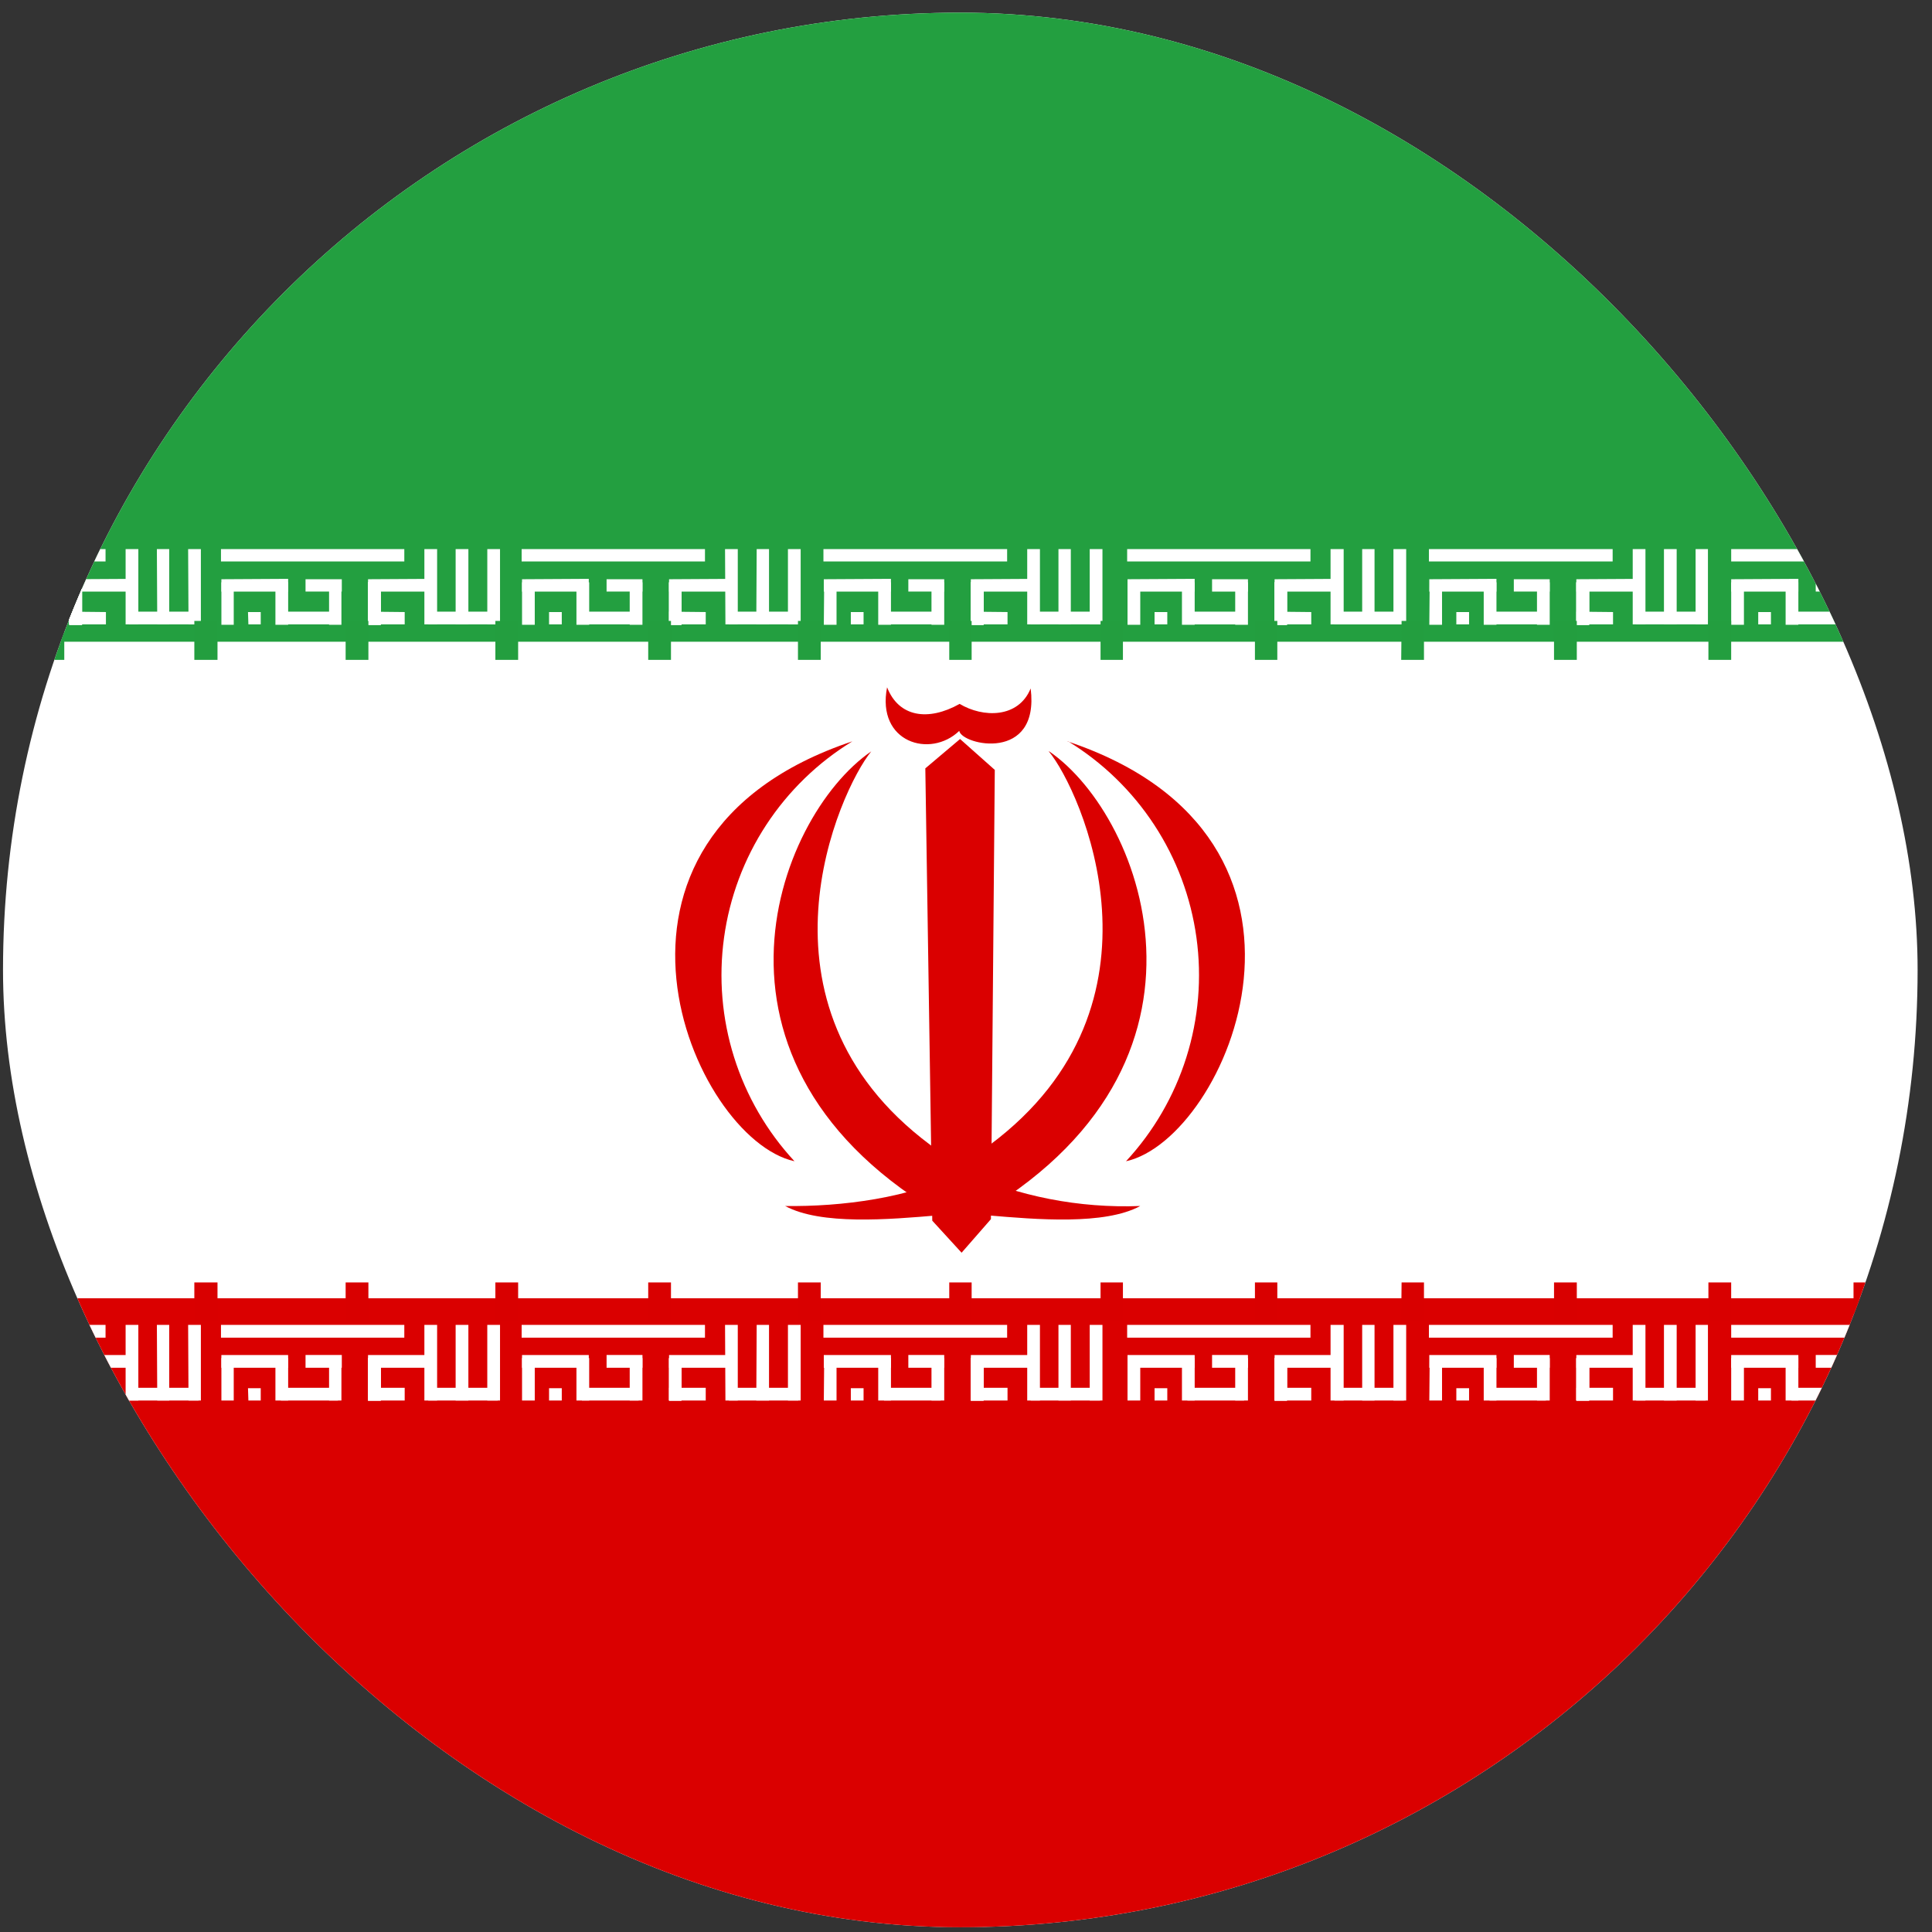<svg width="111" height="111" viewBox="0 0 111 111" fill="none" xmlns="http://www.w3.org/2000/svg">
<rect x="0" y="0" width="111" height="111" fill="#333333" stroke="none"/>
<g clip-path="url(#clip0_5158_360528)">
<path fill-rule="evenodd" clip-rule="evenodd" d="M-41.077 0.727H151.416V110.71H-41.077V0.727Z" fill="white"/>
<path fill-rule="evenodd" clip-rule="evenodd" d="M-41.077 74.589H151.416V110.733H-41.077V74.589Z" fill="#DA0000"/>
<path fill-rule="evenodd" clip-rule="evenodd" d="M-4.491 76.12H6.064V76.852H-4.491V76.12ZM-2.917 79.757H-2.185V80.466H-2.939L-2.917 79.757ZM6.086 79.734V80.466H3.979V79.734H6.086ZM7.217 76.12H7.948V80.466H7.217V76.12Z" fill="white"/>
<path fill-rule="evenodd" clip-rule="evenodd" d="M11.409 79.734V80.466H7.417V79.734H11.409ZM3.98 78.049H4.712V80.466H3.98V78.049Z" fill="white"/>
<path fill-rule="evenodd" clip-rule="evenodd" d="M10.809 76.12H11.541V80.466H10.831L10.809 76.12ZM9.013 76.12H9.722V80.466H9.035L9.013 76.12ZM-0.611 77.85V78.581H-4.491V77.85H-0.611ZM7.815 77.85V78.581H3.979V77.85H7.815Z" fill="white"/>
<path fill-rule="evenodd" clip-rule="evenodd" d="M3.98 78.027H4.712V80.466H3.98V78.027Z" fill="white"/>
<path fill-rule="evenodd" clip-rule="evenodd" d="M3.98 78.027H4.712V80.466H3.98V78.027Z" fill="white"/>
<path fill-rule="evenodd" clip-rule="evenodd" d="M3.98 78.027H4.712V80.466H3.98V78.027ZM-4.446 78.027H-3.737V80.466H-4.491L-4.446 78.027ZM1.718 78.027H2.45V80.466H1.718V78.027ZM-1.342 78.027H-0.61V80.466H-1.342V78.027Z" fill="white"/>
<path fill-rule="evenodd" clip-rule="evenodd" d="M2.228 79.734V80.466H-1.032V79.734H2.228ZM2.45 77.849V78.581H0.387V77.849H2.45Z" fill="white"/>
<path fill-rule="evenodd" clip-rule="evenodd" d="M12.696 76.12H23.229V76.852H12.696V76.12ZM14.248 79.757H14.98V80.466H14.271L14.248 79.757ZM23.251 79.734V80.466H21.145V79.734H23.251ZM24.382 76.12H25.114V80.466H24.382V76.12Z" fill="white"/>
<path fill-rule="evenodd" clip-rule="evenodd" d="M28.596 79.734V80.466H24.604V79.734H28.596ZM21.145 78.049H21.877V80.466H21.145V78.049Z" fill="white"/>
<path fill-rule="evenodd" clip-rule="evenodd" d="M27.996 76.12H28.728V80.466H27.996V76.12ZM26.178 76.12H26.91V80.466H26.178V76.12ZM16.554 77.85V78.581H12.718V77.85H16.554ZM24.98 77.85V78.581H21.144V77.85H24.98Z" fill="white"/>
<path fill-rule="evenodd" clip-rule="evenodd" d="M21.145 78.027H21.877V80.466H21.145V78.027Z" fill="white"/>
<path fill-rule="evenodd" clip-rule="evenodd" d="M21.145 78.027H21.877V80.466H21.145V78.027Z" fill="white"/>
<path fill-rule="evenodd" clip-rule="evenodd" d="M21.146 78.027H21.878V80.466H21.146V78.027ZM12.72 78.027H13.429V80.466H12.72V78.027ZM18.906 78.027H19.616V80.466H18.906V78.027ZM15.824 78.027H16.556V80.466H15.824V78.027Z" fill="white"/>
<path fill-rule="evenodd" clip-rule="evenodd" d="M19.416 79.734V80.466H16.135V79.734H19.416ZM19.638 77.849V78.581H17.554V77.849H19.638Z" fill="white"/>
<path fill-rule="evenodd" clip-rule="evenodd" d="M29.97 76.12H40.503V76.852H29.97V76.12ZM31.545 79.757H32.276V80.466H31.545V79.757ZM40.547 79.734V80.466H38.441V79.734H40.547ZM41.656 76.12H42.388V80.466H41.678L41.656 76.12Z" fill="white"/>
<path fill-rule="evenodd" clip-rule="evenodd" d="M45.87 79.734V80.466H41.879V79.734H45.87ZM38.442 78.049H39.151V80.466H38.442V78.049Z" fill="white"/>
<path fill-rule="evenodd" clip-rule="evenodd" d="M45.27 76.12H46.001V80.466H45.27V76.12ZM43.474 76.12H44.183V80.466H43.451L43.474 76.12ZM33.828 77.85V78.581H29.992V77.85H33.828ZM42.276 77.85V78.581H38.44V77.85H42.276Z" fill="white"/>
<path fill-rule="evenodd" clip-rule="evenodd" d="M38.442 78.027H39.151V80.466H38.442V78.027Z" fill="white"/>
<path fill-rule="evenodd" clip-rule="evenodd" d="M38.442 78.027H39.151V80.466H38.442V78.027Z" fill="white"/>
<path fill-rule="evenodd" clip-rule="evenodd" d="M38.441 78.027H39.151V80.466H38.441V78.027ZM29.993 78.027H30.724V80.466H29.993V78.027ZM36.179 78.027H36.911V80.466H36.179V78.027ZM33.119 78.027H33.851V80.466H33.119V78.027Z" fill="white"/>
<path fill-rule="evenodd" clip-rule="evenodd" d="M36.69 79.734V80.466H33.431V79.734H36.69ZM36.912 77.849V78.581H34.85V77.849H36.912Z" fill="white"/>
<path fill-rule="evenodd" clip-rule="evenodd" d="M47.309 76.12H57.863V76.852H47.309V76.12ZM48.883 79.757H49.615V80.466H48.883V79.757ZM57.886 79.734V80.466H55.779V79.734H57.886ZM59.017 76.12H59.748V80.466H59.017V76.12Z" fill="white"/>
<path fill-rule="evenodd" clip-rule="evenodd" d="M63.208 79.734V80.466H59.216V79.734H63.208ZM55.779 78.049H56.511V80.466H55.779V78.049Z" fill="white"/>
<path fill-rule="evenodd" clip-rule="evenodd" d="M62.608 76.12H63.34V80.466H62.608V76.12ZM60.812 76.12H61.522V80.466H60.812V76.12ZM51.188 77.85V78.581H47.33V77.85H51.188ZM59.614 77.85V78.581H55.778V77.85H59.614Z" fill="white"/>
<path fill-rule="evenodd" clip-rule="evenodd" d="M55.779 78.027H56.511V80.466H55.779V78.027Z" fill="white"/>
<path fill-rule="evenodd" clip-rule="evenodd" d="M55.779 78.027H56.511V80.466H55.779V78.027Z" fill="white"/>
<path fill-rule="evenodd" clip-rule="evenodd" d="M55.779 78.027H56.511V80.466H55.779V78.027ZM47.353 78.027H48.062V80.466H47.331L47.353 78.027ZM53.517 78.027H54.249V80.466H53.517V78.027ZM50.457 78.027H51.189V80.466H50.457V78.027Z" fill="white"/>
<path fill-rule="evenodd" clip-rule="evenodd" d="M54.049 79.734V80.466H50.79V79.734H54.049ZM54.249 77.849V78.581H52.187V77.849H54.249Z" fill="white"/>
<path fill-rule="evenodd" clip-rule="evenodd" d="M-41.077 0.727H151.416V36.871H-41.077V0.727Z" fill="#239F40"/>
<path fill-rule="evenodd" clip-rule="evenodd" d="M64.759 76.12H75.291V76.852H64.759V76.12ZM66.333 79.757H67.065V80.466H66.333V79.757ZM75.336 79.734V80.466H73.229V79.734H75.336ZM76.445 76.12H77.198V80.466H76.445V76.12Z" fill="white"/>
<path fill-rule="evenodd" clip-rule="evenodd" d="M80.659 79.734V80.466H76.668V79.734H80.659ZM73.231 78.049H73.941V80.466H73.231V78.049Z" fill="white"/>
<path fill-rule="evenodd" clip-rule="evenodd" d="M80.058 76.12H80.79V80.466H80.058V76.12ZM78.262 76.12H78.972V80.466H78.262V76.12ZM68.639 77.85V78.581H64.78V77.85H68.639ZM77.065 77.85V78.581H73.229V77.85H77.065Z" fill="white"/>
<path fill-rule="evenodd" clip-rule="evenodd" d="M73.231 78.027H73.941V80.466H73.231V78.027Z" fill="white"/>
<path fill-rule="evenodd" clip-rule="evenodd" d="M73.231 78.027H73.941V80.466H73.231V78.027Z" fill="white"/>
<path fill-rule="evenodd" clip-rule="evenodd" d="M73.229 78.027H73.938V80.466H73.229V78.027ZM64.78 78.027H65.512V80.466H64.78V78.027ZM70.967 78.027H71.699V80.466H70.967V78.027ZM67.907 78.027H68.639V80.466H67.907V78.027Z" fill="white"/>
<path fill-rule="evenodd" clip-rule="evenodd" d="M71.477 79.734V80.466H68.218V79.734H71.477ZM71.699 77.849V78.581H69.637V77.849H71.699Z" fill="white"/>
<path fill-rule="evenodd" clip-rule="evenodd" d="M82.097 76.12H92.652V76.852H82.097V76.12ZM83.671 79.757H84.403V80.466H83.671V79.757ZM92.674 79.734V80.466H90.568V79.734H92.674ZM93.805 76.12H94.537V80.466H93.805V76.12Z" fill="white"/>
<path fill-rule="evenodd" clip-rule="evenodd" d="M97.996 79.734V80.466H94.005V79.734H97.996ZM90.568 78.049H91.3V80.466H90.568V78.049Z" fill="white"/>
<path fill-rule="evenodd" clip-rule="evenodd" d="M97.418 76.12H98.127V80.466H97.418V76.12ZM95.6 76.12H96.331V80.466H95.6V76.12ZM85.976 77.85V78.581H82.118V77.85H85.976ZM94.402 77.85V78.581H90.566V77.85H94.402Z" fill="white"/>
<path fill-rule="evenodd" clip-rule="evenodd" d="M90.568 78.027H91.3V80.466H90.568V78.027Z" fill="white"/>
<path fill-rule="evenodd" clip-rule="evenodd" d="M90.568 78.027H91.3V80.466H90.568V78.027Z" fill="white"/>
<path fill-rule="evenodd" clip-rule="evenodd" d="M90.567 78.027H91.299V80.466H90.567V78.027ZM82.141 78.027H82.85V80.466H82.119L82.141 78.027ZM88.305 78.027H89.037V80.466H88.305V78.027ZM85.245 78.027H85.977V80.466H85.245V78.027Z" fill="white"/>
<path fill-rule="evenodd" clip-rule="evenodd" d="M88.815 79.734V80.466H85.577V79.734H88.815ZM89.036 77.849V78.581H86.974V77.849H89.036Z" fill="white"/>
<path fill-rule="evenodd" clip-rule="evenodd" d="M99.463 76.12H109.996V76.852H99.463V76.12ZM101.016 79.757H101.747V80.466H101.016V79.757ZM110.018 79.734V80.466H107.934V79.734H110.018ZM111.149 76.12H111.881V80.466H111.149V76.12Z" fill="white"/>
<path fill-rule="evenodd" clip-rule="evenodd" d="M115.361 79.734V80.466H111.37V79.734H115.361ZM107.911 78.049H108.642V80.466H107.911V78.049Z" fill="white"/>
<path fill-rule="evenodd" clip-rule="evenodd" d="M114.763 76.12H115.495V80.466H114.763V76.12ZM112.945 76.12H113.677V80.466H112.945V76.12ZM103.322 77.85V78.581H99.463V77.85H103.322ZM111.748 77.85V78.581H107.934V77.85H111.748Z" fill="white"/>
<path fill-rule="evenodd" clip-rule="evenodd" d="M107.933 78.027H108.642V80.466H107.911L107.933 78.027Z" fill="white"/>
<path fill-rule="evenodd" clip-rule="evenodd" d="M107.933 78.027H108.642V80.466H107.911L107.933 78.027Z" fill="white"/>
<path fill-rule="evenodd" clip-rule="evenodd" d="M107.934 78.027H108.643V80.466H107.912L107.934 78.027ZM99.463 78.027H100.195V80.466H99.463V78.027ZM105.672 78.027H106.382V80.466H105.65L105.672 78.027ZM102.59 78.027H103.322V80.466H102.59V78.027Z" fill="white"/>
<path fill-rule="evenodd" clip-rule="evenodd" d="M106.16 79.734V80.466H102.923V79.734H106.16ZM106.382 77.849V78.581H104.32V77.849H106.382Z" fill="white"/>
<path fill-rule="evenodd" clip-rule="evenodd" d="M-4.491 31.549H6.064V32.259H-4.491V31.549ZM-2.917 35.164H-2.185V35.873H-2.939L-2.917 35.164ZM6.086 35.164V35.873H3.979V35.142L6.086 35.164ZM7.217 31.549H7.948V35.873H7.217V31.549Z" fill="white"/>
<path fill-rule="evenodd" clip-rule="evenodd" d="M11.409 35.142V35.873H7.417V35.142H11.409ZM3.98 33.456H4.712V35.896H3.98V33.456Z" fill="white"/>
<path fill-rule="evenodd" clip-rule="evenodd" d="M10.809 31.549H11.541V35.873H10.831L10.809 31.549ZM9.013 31.549H9.722V35.873H9.035L9.013 31.549ZM-0.611 33.257V33.989H-4.491V33.279L-0.611 33.257ZM7.815 33.257V33.989H3.979V33.279L7.815 33.257Z" fill="white"/>
<path fill-rule="evenodd" clip-rule="evenodd" d="M3.98 33.456H4.712V35.896H3.98V33.456Z" fill="white"/>
<path fill-rule="evenodd" clip-rule="evenodd" d="M3.98 33.456H4.712V35.896H3.98V33.456Z" fill="white"/>
<path fill-rule="evenodd" clip-rule="evenodd" d="M3.98 33.456H4.712V35.896H3.98V33.456ZM-4.446 33.456H-3.737V35.896H-4.491L-4.446 33.456ZM1.718 33.456H2.45V35.896H1.718V33.456ZM-1.342 33.456H-0.61V35.896H-1.342V33.456Z" fill="white"/>
<path fill-rule="evenodd" clip-rule="evenodd" d="M2.228 35.141V35.873H-1.032V35.141H2.228ZM2.45 33.279V33.988H0.387V33.279H2.45Z" fill="white"/>
<path fill-rule="evenodd" clip-rule="evenodd" d="M12.696 31.549H23.229V32.259H12.696V31.549ZM14.248 35.164H14.98V35.873H14.271L14.248 35.164ZM23.251 35.164V35.873H21.145V35.142L23.251 35.164ZM24.382 31.549H25.114V35.873H24.382V31.549Z" fill="white"/>
<path fill-rule="evenodd" clip-rule="evenodd" d="M28.596 35.142V35.873H24.604V35.142H28.596ZM21.145 33.456H21.877V35.896H21.145V33.456Z" fill="white"/>
<path fill-rule="evenodd" clip-rule="evenodd" d="M27.997 31.549H28.728V35.873H27.997V31.549ZM26.178 31.549H26.91V35.873H26.178V31.549ZM16.555 33.257V33.989H12.719V33.279L16.555 33.257ZM24.981 33.257V33.989H21.145V33.279L24.981 33.257Z" fill="white"/>
<path fill-rule="evenodd" clip-rule="evenodd" d="M21.145 33.456H21.877V35.896H21.145V33.456Z" fill="white"/>
<path fill-rule="evenodd" clip-rule="evenodd" d="M21.145 33.456H21.877V35.896H21.145V33.456Z" fill="white"/>
<path fill-rule="evenodd" clip-rule="evenodd" d="M21.146 33.456H21.878V35.896H21.146V33.456ZM12.72 33.456H13.429V35.896H12.72V33.456ZM18.906 33.456H19.616V35.896H18.906V33.456ZM15.824 33.456H16.556V35.896H15.824V33.456Z" fill="white"/>
<path fill-rule="evenodd" clip-rule="evenodd" d="M19.416 35.141V35.873H16.135V35.141H19.416ZM19.638 33.279V33.988H17.554V33.279H19.638Z" fill="white"/>
<path fill-rule="evenodd" clip-rule="evenodd" d="M29.97 31.549H40.503V32.259H29.97V31.549ZM31.545 35.164H32.276V35.873H31.545V35.164ZM40.547 35.164V35.873H38.441V35.142L40.547 35.164ZM41.656 31.549H42.388V35.873H41.678L41.656 31.549Z" fill="white"/>
<path fill-rule="evenodd" clip-rule="evenodd" d="M45.87 35.142V35.873H41.879V35.142H45.87ZM38.442 33.456H39.151V35.896H38.442V33.456Z" fill="white"/>
<path fill-rule="evenodd" clip-rule="evenodd" d="M45.27 31.549H46.001V35.873H45.27V31.549ZM43.474 31.549H44.183V35.873H43.451L43.474 31.549ZM33.828 33.257V33.989H29.992V33.279L33.828 33.257ZM42.276 33.257V33.989H38.44V33.279L42.276 33.257Z" fill="white"/>
<path fill-rule="evenodd" clip-rule="evenodd" d="M38.442 33.456H39.151V35.896H38.442V33.456Z" fill="white"/>
<path fill-rule="evenodd" clip-rule="evenodd" d="M38.442 33.456H39.151V35.896H38.442V33.456Z" fill="white"/>
<path fill-rule="evenodd" clip-rule="evenodd" d="M38.441 33.456H39.151V35.896H38.441V33.456ZM29.993 33.456H30.724V35.896H29.993V33.456ZM36.179 33.456H36.911V35.896H36.179V33.456ZM33.119 33.456H33.851V35.896H33.119V33.456Z" fill="white"/>
<path fill-rule="evenodd" clip-rule="evenodd" d="M36.69 35.141V35.873H33.431V35.141H36.69ZM36.912 33.279V33.988H34.85V33.279H36.912Z" fill="white"/>
<path fill-rule="evenodd" clip-rule="evenodd" d="M47.309 31.549H57.863V32.259H47.309V31.549ZM48.883 35.164H49.615V35.873H48.883V35.164ZM57.886 35.164V35.873H55.779V35.142L57.886 35.164ZM59.017 31.549H59.748V35.873H59.017V31.549Z" fill="white"/>
<path fill-rule="evenodd" clip-rule="evenodd" d="M63.208 35.142V35.873H59.216V35.142H63.208ZM55.779 33.456H56.511V35.896H55.779V33.456Z" fill="white"/>
<path fill-rule="evenodd" clip-rule="evenodd" d="M62.608 31.549H63.34V35.873H62.608V31.549ZM60.812 31.549H61.522V35.873H60.812V31.549ZM51.188 33.257V33.989H47.33V33.279L51.188 33.257ZM59.614 33.257V33.989H55.778V33.279L59.614 33.257Z" fill="white"/>
<path fill-rule="evenodd" clip-rule="evenodd" d="M55.779 33.456H56.511V35.896H55.779V33.456Z" fill="white"/>
<path fill-rule="evenodd" clip-rule="evenodd" d="M55.779 33.456H56.511V35.896H55.779V33.456Z" fill="white"/>
<path fill-rule="evenodd" clip-rule="evenodd" d="M55.779 33.456H56.511V35.896H55.779V33.456ZM47.353 33.456H48.062V35.896H47.331L47.353 33.456ZM53.517 33.456H54.249V35.896H53.517V33.456ZM50.457 33.456H51.189V35.896H50.457V33.456Z" fill="white"/>
<path fill-rule="evenodd" clip-rule="evenodd" d="M54.049 35.141V35.873H50.79V35.141H54.049ZM54.249 33.279V33.988H52.187V33.279H54.249Z" fill="white"/>
<path fill-rule="evenodd" clip-rule="evenodd" d="M64.759 31.549H75.291V32.259H64.759V31.549ZM66.333 35.164H67.065V35.873H66.333V35.164ZM75.336 35.164V35.873H73.229V35.142L75.336 35.164ZM76.445 31.549H77.198V35.873H76.445V31.549Z" fill="white"/>
<path fill-rule="evenodd" clip-rule="evenodd" d="M80.659 35.142V35.874H76.668V35.142H80.659ZM73.231 33.457H73.941V35.896H73.231V33.457Z" fill="white"/>
<path fill-rule="evenodd" clip-rule="evenodd" d="M80.058 31.549H80.79V35.873H80.058V31.549ZM78.262 31.549H78.972V35.873H78.262V31.549ZM68.639 33.257V33.989H64.78V33.279L68.639 33.257ZM77.065 33.257V33.989H73.229V33.279L77.065 33.257Z" fill="white"/>
<path fill-rule="evenodd" clip-rule="evenodd" d="M73.231 33.457H73.941V35.896H73.231V33.457Z" fill="white"/>
<path fill-rule="evenodd" clip-rule="evenodd" d="M73.231 33.457H73.941V35.896H73.231V33.457Z" fill="white"/>
<path fill-rule="evenodd" clip-rule="evenodd" d="M73.229 33.457H73.938V35.896H73.229V33.457ZM64.78 33.457H65.512V35.896H64.78V33.457ZM70.967 33.457H71.699V35.896H70.967V33.457ZM67.907 33.457H68.639V35.896H67.907V33.457Z" fill="white"/>
<path fill-rule="evenodd" clip-rule="evenodd" d="M71.477 35.142V35.874H68.218V35.142H71.477ZM71.699 33.28V33.989H69.637V33.28H71.699Z" fill="white"/>
<path fill-rule="evenodd" clip-rule="evenodd" d="M82.097 31.549H92.652V32.259H82.097V31.549ZM83.671 35.164H84.403V35.873H83.671V35.164ZM92.674 35.164V35.873H90.568V35.142L92.674 35.164ZM93.805 31.549H94.537V35.873H93.805V31.549Z" fill="white"/>
<path fill-rule="evenodd" clip-rule="evenodd" d="M97.996 35.142V35.873H94.005V35.142H97.996ZM90.568 33.456H91.3V35.896H90.568V33.456Z" fill="white"/>
<path fill-rule="evenodd" clip-rule="evenodd" d="M97.418 31.549H98.127V35.873H97.418V31.549ZM95.6 31.549H96.331V35.873H95.6V31.549ZM85.976 33.257V33.989H82.118V33.279L85.976 33.257ZM94.402 33.257V33.989H90.566V33.279L94.402 33.257Z" fill="white"/>
<path fill-rule="evenodd" clip-rule="evenodd" d="M90.568 33.456H91.3V35.896H90.568V33.456Z" fill="white"/>
<path fill-rule="evenodd" clip-rule="evenodd" d="M90.568 33.456H91.3V35.896H90.568V33.456Z" fill="white"/>
<path fill-rule="evenodd" clip-rule="evenodd" d="M90.567 33.456H91.299V35.896H90.567V33.456ZM82.141 33.456H82.85V35.896H82.119L82.141 33.456ZM88.305 33.456H89.037V35.896H88.305V33.456ZM85.245 33.456H85.977V35.896H85.245V33.456Z" fill="white"/>
<path fill-rule="evenodd" clip-rule="evenodd" d="M88.815 35.141V35.873H85.577V35.141H88.815ZM89.036 33.279V33.988H86.974V33.279H89.036Z" fill="white"/>
<path fill-rule="evenodd" clip-rule="evenodd" d="M99.463 31.549H109.996V32.259H99.463V31.549ZM101.016 35.164H101.747V35.873H101.016V35.164ZM110.018 35.164V35.873H107.934V35.142L110.018 35.164ZM111.149 31.549H111.881V35.873H111.149V31.549Z" fill="white"/>
<path fill-rule="evenodd" clip-rule="evenodd" d="M115.361 35.142V35.873H111.37V35.142H115.361ZM107.911 33.456H108.642V35.896H107.911V33.456Z" fill="white"/>
<path fill-rule="evenodd" clip-rule="evenodd" d="M114.763 31.549H115.495V35.873H114.763V31.549ZM112.945 31.549H113.677V35.873H112.945V31.549ZM103.322 33.257V33.989H99.463V33.279L103.322 33.257ZM111.748 33.257V33.989H107.934V33.279L111.748 33.257Z" fill="white"/>
<path fill-rule="evenodd" clip-rule="evenodd" d="M107.933 33.456H108.642V35.896H107.911L107.933 33.456Z" fill="white"/>
<path fill-rule="evenodd" clip-rule="evenodd" d="M107.933 33.456H108.642V35.896H107.911L107.933 33.456Z" fill="white"/>
<path fill-rule="evenodd" clip-rule="evenodd" d="M107.934 33.456H108.643V35.896H107.912L107.934 33.456ZM99.463 33.456H100.195V35.896H99.463V33.456ZM105.672 33.456H106.382V35.896H105.65L105.672 33.456ZM102.59 33.456H103.322V35.896H102.59V33.456Z" fill="white"/>
<path fill-rule="evenodd" clip-rule="evenodd" d="M106.16 35.141V35.873H102.923V35.141H106.16ZM106.382 33.279V33.988H104.32V33.279H106.382Z" fill="white"/>
<path fill-rule="evenodd" clip-rule="evenodd" d="M-14.623 73.679H-13.315V75.897H-14.623V73.679ZM19.858 73.679H21.166V75.897H19.858V73.679ZM-41.077 73.679H-39.791V75.897H-41.077V73.679ZM-23.581 73.679H-22.273V75.897H-23.581V73.679ZM-6.197 73.679H-4.911V75.897H-6.197V73.679ZM2.407 73.679H3.693V75.897H2.407V73.679ZM11.165 73.679H12.496V75.897H11.165V73.679ZM28.461 73.679H29.769V75.897H28.461V73.679ZM72.1 73.679H73.386V75.897H72.1V73.679ZM37.242 73.679H38.55V75.897H37.242V73.679ZM45.846 73.679H47.154V75.897H45.846V73.679ZM54.538 73.679H55.824V75.897H54.538V73.679ZM63.23 73.679H64.516V75.897H63.23V73.679ZM132.635 73.679H133.965V75.897H132.635V73.679ZM80.526 73.679H81.812V75.897H80.504L80.526 73.679ZM89.284 73.679H90.593V75.897H89.284V73.679ZM98.154 73.679H99.462V75.897H98.154V73.679ZM106.491 73.679H107.8V75.897H106.491V73.679ZM115.361 73.679H116.669V75.897H115.339L115.361 73.679ZM124.053 73.679H125.339V75.897H124.053V73.679ZM149.775 73.679H151.061V75.897H149.753L149.775 73.679ZM141.438 73.679H142.724V75.897H141.438V73.679ZM-32.362 73.679H-31.054V75.897H-32.362V73.679Z" fill="#D90000"/>
<path fill-rule="evenodd" clip-rule="evenodd" d="M-14.623 35.673H-13.315V37.913H-14.623V35.673ZM19.858 35.673H21.166V37.913H19.858V35.673ZM-41.077 35.673H-39.791V37.913H-41.077V35.673ZM-23.581 35.673H-22.273V37.913H-23.581V35.673ZM-6.197 35.673H-4.911V37.913H-6.197V35.673ZM2.407 35.673H3.693V37.913H2.407V35.673ZM11.165 35.673H12.496V37.913H11.165V35.673ZM28.461 35.673H29.769V37.913H28.461V35.673ZM72.1 35.673H73.386V37.913H72.1V35.673ZM37.242 35.673H38.55V37.913H37.242V35.673ZM45.846 35.673H47.154V37.913H45.846V35.673ZM54.538 35.673H55.824V37.913H54.538V35.673ZM63.23 35.673H64.516V37.913H63.23V35.673ZM132.635 35.673H133.965V37.913H132.635V35.673ZM80.526 35.673H81.812V37.913H80.504L80.526 35.673ZM89.284 35.673H90.593V37.913H89.284V35.673ZM98.154 35.673H99.462V37.913H98.154V35.673ZM106.491 35.673H107.8V37.913H106.491V35.673ZM115.361 35.673H116.669V37.913H115.339L115.361 35.673ZM124.053 35.673H125.339V37.913H124.053V35.673ZM149.775 35.673H151.061V37.913H149.753L149.775 35.673ZM141.438 35.673H142.724V37.913H141.438V35.673ZM-32.362 35.673H-31.054V37.913H-32.362V35.673Z" fill="#239E3F"/>
<path fill-rule="evenodd" clip-rule="evenodd" d="M60.257 43.169C62.098 45.386 67.686 57.693 56.887 65.764C51.809 69.578 54.958 69.755 55.113 70.421C63.273 66.075 65.934 60.221 65.867 54.943C65.801 49.688 63.029 45.053 60.279 43.169H60.257Z" fill="#DA0000"/>
<path fill-rule="evenodd" clip-rule="evenodd" d="M61.367 42.592C63.354 43.809 65.046 45.452 66.321 47.401C67.596 49.351 68.422 51.56 68.74 53.868C69.059 56.176 68.861 58.525 68.161 60.747C67.461 62.969 66.277 65.009 64.693 66.718C70.547 65.431 77.998 48.158 61.323 42.592H61.367ZM48.972 42.592C46.985 43.809 45.293 45.452 44.018 47.401C42.743 49.351 41.917 51.56 41.599 53.868C41.28 56.176 41.478 58.525 42.178 60.747C42.878 62.969 44.062 65.009 45.646 66.718C39.77 65.431 32.319 48.158 48.972 42.592Z" fill="#DA0000"/>
<path fill-rule="evenodd" clip-rule="evenodd" d="M50.057 43.169C48.239 45.386 42.629 57.693 53.428 65.764C58.505 69.578 55.357 69.755 55.201 70.421C47.063 66.075 44.38 60.221 44.447 54.943C44.514 49.688 47.307 45.053 50.057 43.169Z" fill="#DA0000"/>
<path fill-rule="evenodd" clip-rule="evenodd" d="M65.512 69.289C62.003 69.425 58.511 68.742 55.312 67.294C55.8 68.247 56.199 68.846 56.709 69.822C59.547 70.066 63.472 70.398 65.512 69.289ZM45.112 69.289C48.305 69.334 52.34 68.846 55.312 67.294C54.824 68.247 54.425 68.846 53.915 69.822C51.077 70.066 47.152 70.398 45.112 69.289ZM50.966 39.487C51.631 41.195 53.316 41.461 55.135 40.441C56.465 41.239 58.505 41.284 59.215 39.554C59.747 43.812 55.267 42.814 55.112 41.993C53.449 43.59 50.345 42.658 50.966 39.487Z" fill="#DA0000"/>
<path fill-rule="evenodd" clip-rule="evenodd" d="M55.247 71.973L56.932 70.044L57.154 44.233L55.158 42.459L53.163 44.145L53.562 70.132L55.247 71.973V71.973Z" fill="#DA0000"/>
</g>
<defs>
<clipPath id="clip0_5158_360528">
<rect x="0.173" y="0.727" width="110" height="110" rx="55" fill="white"/>
</clipPath>
</defs>
</svg>
